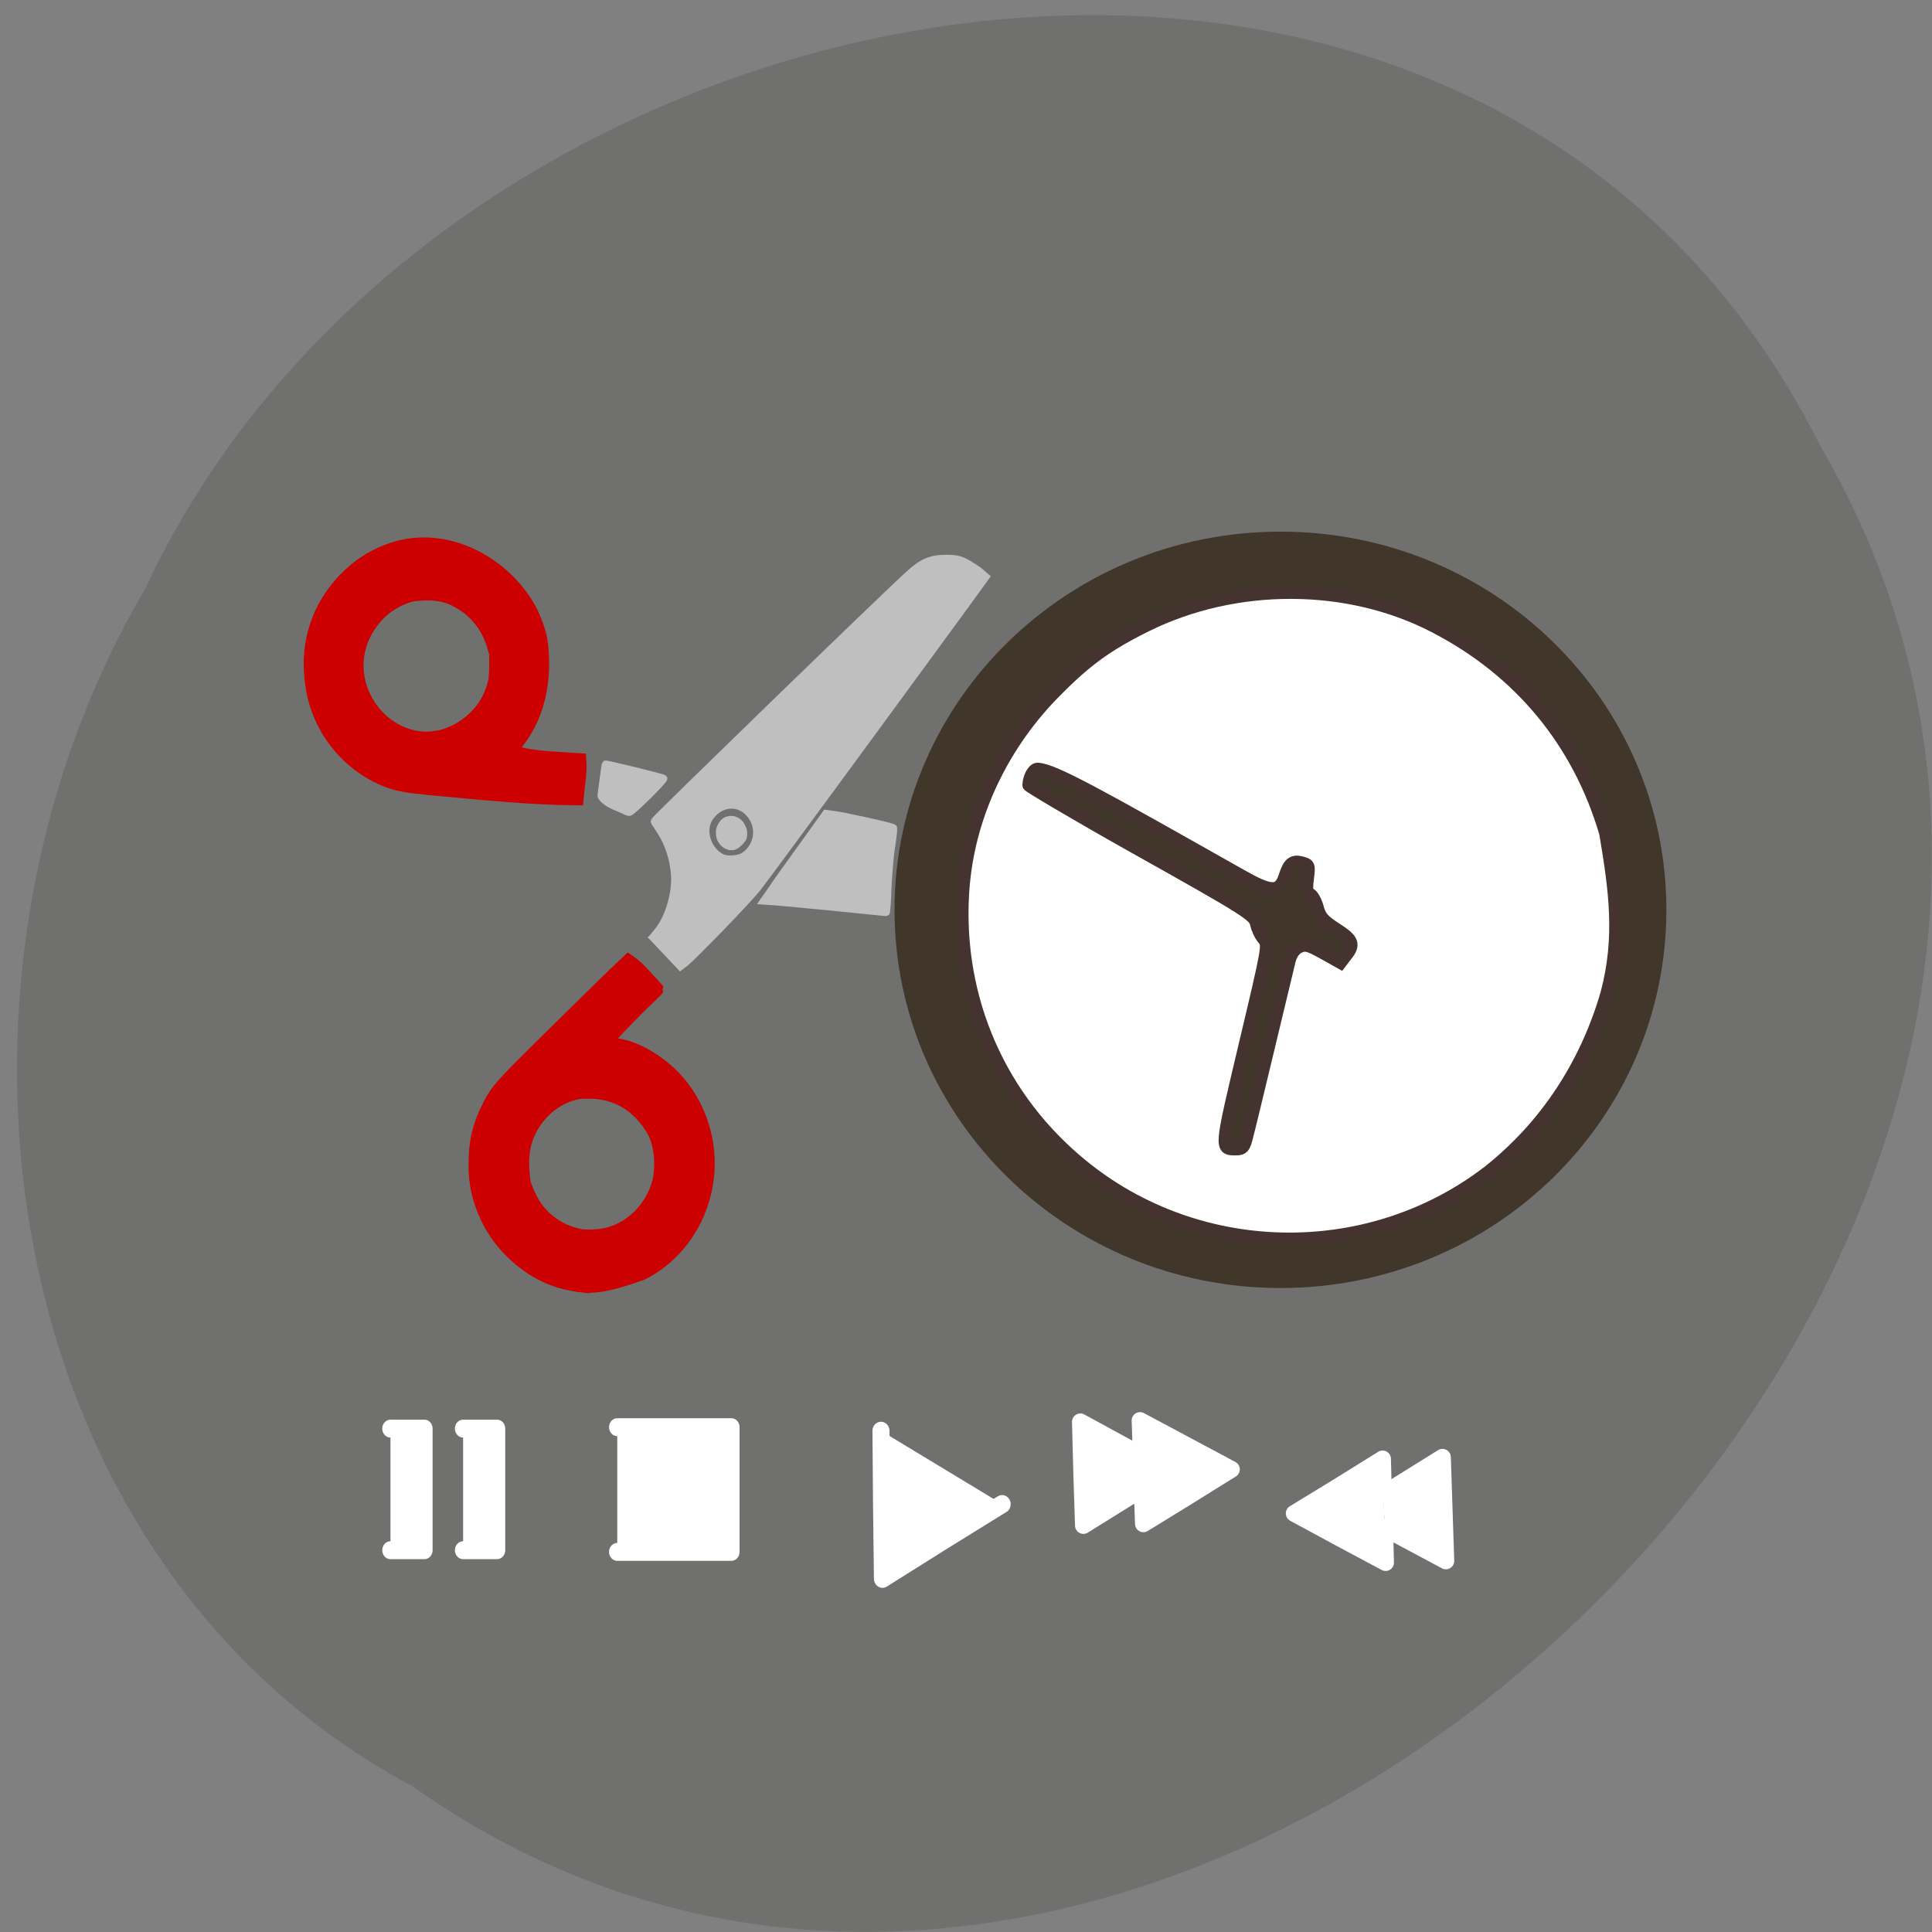 <svg xmlns="http://www.w3.org/2000/svg" viewBox="0 0 22 22"><rect x="0" y="0" width="22" height="22" fill="#808080" stroke="none"/><path d="m 4.668 20.32 c 8.691 6.199 21.406 -6.098 16.06 -15.242 c -3.91 -7.816 -15.734 -5.563 -19.08 1.637 c -2.617 4.441 -1.754 11.02 3.01 13.605" fill="#70706e"/><g fill="#fff" fill-rule="evenodd" stroke="#fff" stroke-linejoin="round" stroke-linecap="round"><g transform="matrix(0.187 0 0 0.204 1.902 1.839)"><path d="m 18.03 70.73 h 2.065 v 6.787 h -2.065"/><path d="m 13.606 70.73 h 2.065 v 6.787 h -2.065"/><path d="m 27.417 70.65 h 6.947 v 6.96 h -6.947"/></g><path d="m 232.97 452.39 l -44.12 22.298 l -43.885 22.545 l 2.433 -49.3 l 2.693 -49.53" transform="matrix(0.016 -0.001 0.001 0.017 7.232 9.67)" stroke-width="12.1"/><g stroke-width="31.346"><path d="m 267.42 476.53 l -34.22 13.357 l -89.7 37.05 l 12.825 -96.23 l 13.473 -96.14 l 76.15 59.685 l 28.586 22.16" transform="matrix(0.006 -0.001 0.001 0.006 10.949 14.353)"/><path d="m 160.36 403.29 l 8.917 -68.34 l 153.75 118.36 l -89.7 37.05 l -89.62 36.455 l 7.752 -60.03" transform="matrix(0.006 -0.001 0.001 0.006 11.631 14.335)"/><path d="m 264.92 477.09 l -31.55 13.13 l -89.7 37.05 l 25.651 -192.46 l 76.877 59.18 l 25.598 19.925" transform="matrix(-0.006 0.001 -0.001 -0.006 17.815 19.614)"/><path d="m 160.3 400.57 l 9.231 -65.874 l 76.877 59.18 l 76.79 59.776 l -90.27 36.36 l -89.7 37.05 l 8.899 -63.5" transform="matrix(-0.006 0.001 -0.001 -0.006 17.13 19.632)"/></g></g><g fill="#c00" stroke="#c00" stroke-linecap="square" transform="matrix(0.154 0 0 0.161 3.151 3.482)"><path d="m 22.671 69.29 c -1.318 -0.145 -2.155 -0.387 -3.194 -0.896 c -1.775 -0.944 -3.143 -2.349 -3.929 -3.947 c -0.608 -1.259 -0.887 -2.397 -0.862 -3.802 c 0 -1.404 0.254 -2.567 0.913 -3.826 c 0.558 -1.114 0.811 -1.429 3.042 -3.56 c 1.851 -1.768 7.123 -6.707 7.352 -6.901 c 0.837 0.557 1.191 1.041 2.104 1.986 c 0 0.024 -0.532 0.509 -1.166 1.09 c -1.318 1.259 -2.459 2.397 -2.459 2.494 c 0 0.218 0.127 0.291 0.735 0.387 c 1.369 0.194 3.093 1.162 4.31 2.421 c 2.18 2.3 2.941 5.618 1.927 8.62 c -0.735 2.228 -2.358 4.068 -4.436 5.061 c -1.394 0.46 -2.941 0.993 -4.335 0.872 m 1.521 -3.535 c 1.952 -0.363 3.549 -1.865 4.081 -3.802 c 0.254 -1.138 0.152 -2.494 -0.33 -3.487 c -1.115 -1.937 -2.814 -2.882 -4.842 -2.882 c -0.583 0 -0.735 0 -1.115 0.097 c -1.394 0.339 -2.611 1.332 -3.296 2.639 c -0.608 1.187 -0.608 2.446 -0.406 3.753 c 0.101 0.339 0.456 1.114 0.735 1.526 c 0.811 1.211 2.129 2.01 3.625 2.228 c 0.532 0.024 1.065 0 1.546 -0.073"/><path d="m 11.517 34.13 c -2.028 -0.194 -2.484 -0.266 -3.422 -0.605 c -2 -0.751 -3.727 -2.3 -4.664 -4.165 c -0.558 -1.114 -0.837 -2.155 -0.913 -3.463 c -0.177 -2.567 0.811 -4.964 2.789 -6.78 c 1.09 -0.993 2.358 -1.671 3.828 -2.034 c 4.107 -0.944 8.137 1.622 9.709 4.673 c 0.355 0.751 0.558 1.283 0.684 1.937 c 0.355 2.494 -0.076 5.109 -1.698 7.095 c -0.355 0.412 -0.482 0.63 -0.456 0.751 c 1.496 0.484 2.966 0.46 5.02 0.605 c 0.051 0.969 -0.076 1.404 -0.203 2.688 c -3.498 -0.024 -7.098 -0.387 -10.647 -0.702 m -0.025 -3.535 c 0.634 -0.048 1.115 -0.194 1.927 -0.581 c 1.47 -0.848 2.358 -1.961 2.712 -3.535 c 0.076 -0.726 0.051 -1.065 0.051 -1.889 l -0.101 -0.339 c -0.456 -1.695 -1.597 -2.954 -3.194 -3.608 c -0.913 -0.363 -1.851 -0.339 -2.814 -0.242 c -1.065 0.218 -2.18 0.872 -2.89 1.719 c -1.217 1.404 -1.597 3.172 -1.039 4.867 c 0.71 2.107 2.662 3.584 4.791 3.632 c 0.203 0 0.406 0 0.558 -0.024"/></g><g fill="#bfbfbf"><path d="m 8.301 9.68 c -0.027 -0.008 -0.055 -0.02 -0.082 -0.043 c -0.031 -0.027 -0.055 -0.066 -0.063 -0.109 c -0.004 -0.016 -0.004 -0.047 -0.004 -0.066 c 0.004 -0.039 0.02 -0.074 0.043 -0.105 c 0.023 -0.035 0.063 -0.059 0.102 -0.063 c 0.016 -0.004 0.047 -0.004 0.063 0 c 0.051 0.012 0.098 0.047 0.121 0.098 c 0.02 0.031 0.027 0.059 0.027 0.098 c 0 0.051 -0.008 0.074 -0.035 0.105 c -0.012 0.016 -0.031 0.035 -0.043 0.043 c -0.023 0.023 -0.051 0.035 -0.078 0.043 c -0.012 0 -0.035 0 -0.051 0"/><g stroke="#bfbfbf" stroke-width="0.5"><g stroke-linecap="square" transform="matrix(0.154 0 0 0.161 3.609 3.311)"><path d="m 24.818 45.728 l 0.355 -0.412 c 0.837 -0.969 1.394 -2.809 1.242 -4.165 c -0.101 -1.041 -0.456 -2.082 -1.014 -2.906 c -0.254 -0.363 -0.482 -0.702 -0.482 -0.726 c 0 -0.097 17.416 -16.272 18.911 -17.531 c 0.913 -0.799 1.597 -1.065 2.662 -1.065 c 0.735 0 1.014 0.048 1.546 0.315 c 0.355 0.194 0.837 0.484 1.039 0.654 l 0.406 0.339 l -1.445 1.913 c -7.07 9.25 -14.5 18.936 -15.489 20.15 c -0.684 0.823 -4.766 4.867 -5.374 5.303 l -0.304 0.218 c -0.684 -0.702 -1.369 -1.38 -2.053 -2.082 m 6.743 -5.763 c 0.862 -0.533 1.191 -1.647 0.735 -2.518 c -0.684 -1.332 -2.307 -1.453 -3.22 -0.218 c -0.684 0.92 -0.152 2.446 0.963 2.882 c 0.406 0.145 1.166 0.073 1.521 -0.145"/><path d="m 37.849 43.573 c -2.282 -0.218 -4.31 -0.387 -4.487 -0.387 l -0.355 -0.024 l 0.583 -0.799 c 0.304 -0.436 1.344 -1.84 2.307 -3.099 l 1.724 -2.3 l 0.583 0.073 c 0.684 0.073 4.36 0.848 4.436 0.944 c 0.051 0.024 -0.025 0.605 -0.127 1.283 c -0.127 0.678 -0.228 2.01 -0.279 2.978 c -0.025 0.969 -0.101 1.768 -0.127 1.743 c -0.051 0 -1.952 -0.194 -4.259 -0.412"/></g><path d="m 23.677 36.696 c -0.71 -0.266 -1.369 -0.557 -1.572 -0.969 c 0.025 -0.218 0.101 -0.799 0.177 -1.308 c 0.076 -0.509 0.127 -0.92 0.152 -0.944 c 0.051 -0.048 4.284 0.944 4.335 1.017 c 0.076 0.097 -2.332 2.373 -2.535 2.397 c -0.076 0.024 -0.33 -0.073 -0.558 -0.194" transform="matrix(0.154 0 0 0.161 3.438 3.311)" stroke-linejoin="round" stroke-linecap="round"/></g></g><path d="m 211.54 128.44 c 0 20.404 -18.08 36.948 -40.465 36.948 c -22.347 0 -40.465 -16.543 -40.465 -36.948 c 0 -20.404 18.12 -36.948 40.465 -36.948 c 22.384 0 40.465 16.543 40.465 36.948" transform="matrix(0.103 0 0 0.11 -3.04 -3.768)" fill="#40362a" stroke="#40362a" stroke-width="4.403"/><path d="m 127.59 116.91 c 0.864 -9.318 5.273 -18.545 12.318 -25.545 c 3.955 -4 6.818 -6.05 11.864 -8.545 c 11.864 -5.864 26.727 -5.818 38.18 0.136 c 11.273 5.818 19.09 15.273 22.636 27.364 c 1.273 7.545 2.136 13.773 0.182 21.18 c -2.727 9.455 -8.091 17.682 -15.773 23.727 c -16.14 12.318 -39.09 11.682 -54.55 -1.591 c -10.727 -9.182 -16.14 -22.591 -14.864 -36.727 m 22.818 -4.636 c 14.773 8.273 15.727 8.909 15.955 10.05 c 0.136 0.636 0.545 1.545 0.955 2 c 0.682 0.773 0.636 1 -2.455 14 c -3.318 14 -3.318 13.818 -1.182 13.818 c 0.864 0 1.045 -0.227 1.364 -1.455 c 0.227 -0.818 1.5 -6.091 2.864 -11.773 c 1.364 -5.682 2.636 -10.955 2.818 -11.727 c 0.227 -0.864 0.682 -1.545 1.318 -1.818 c 0.773 -0.364 1.227 -0.273 3.182 0.818 l 2.273 1.273 l 0.727 -0.955 c 1.182 -1.455 0.909 -2.091 -1.318 -3.5 c -1.682 -1.091 -2.136 -1.591 -2.455 -2.818 c -0.227 -0.864 -0.682 -1.636 -0.955 -1.773 c -0.455 -0.182 -0.545 -0.591 -0.364 -2.045 c 0.227 -1.773 0.227 -1.864 -0.773 -2.136 c -1.182 -0.318 -1.682 0.091 -2.227 1.818 c -0.727 2.182 -1.818 2.136 -5.818 -0.136 c -18.682 -10.545 -24.773 -14 -26.955 -14.09 c -0.636 0.091 -1.136 1.318 -1.136 2.136 c 0 0.136 5.545 3.455 14.182 8.318" transform="scale(0.086)" fill="#fff" stroke="#453330" stroke-width="1.682"/></svg>